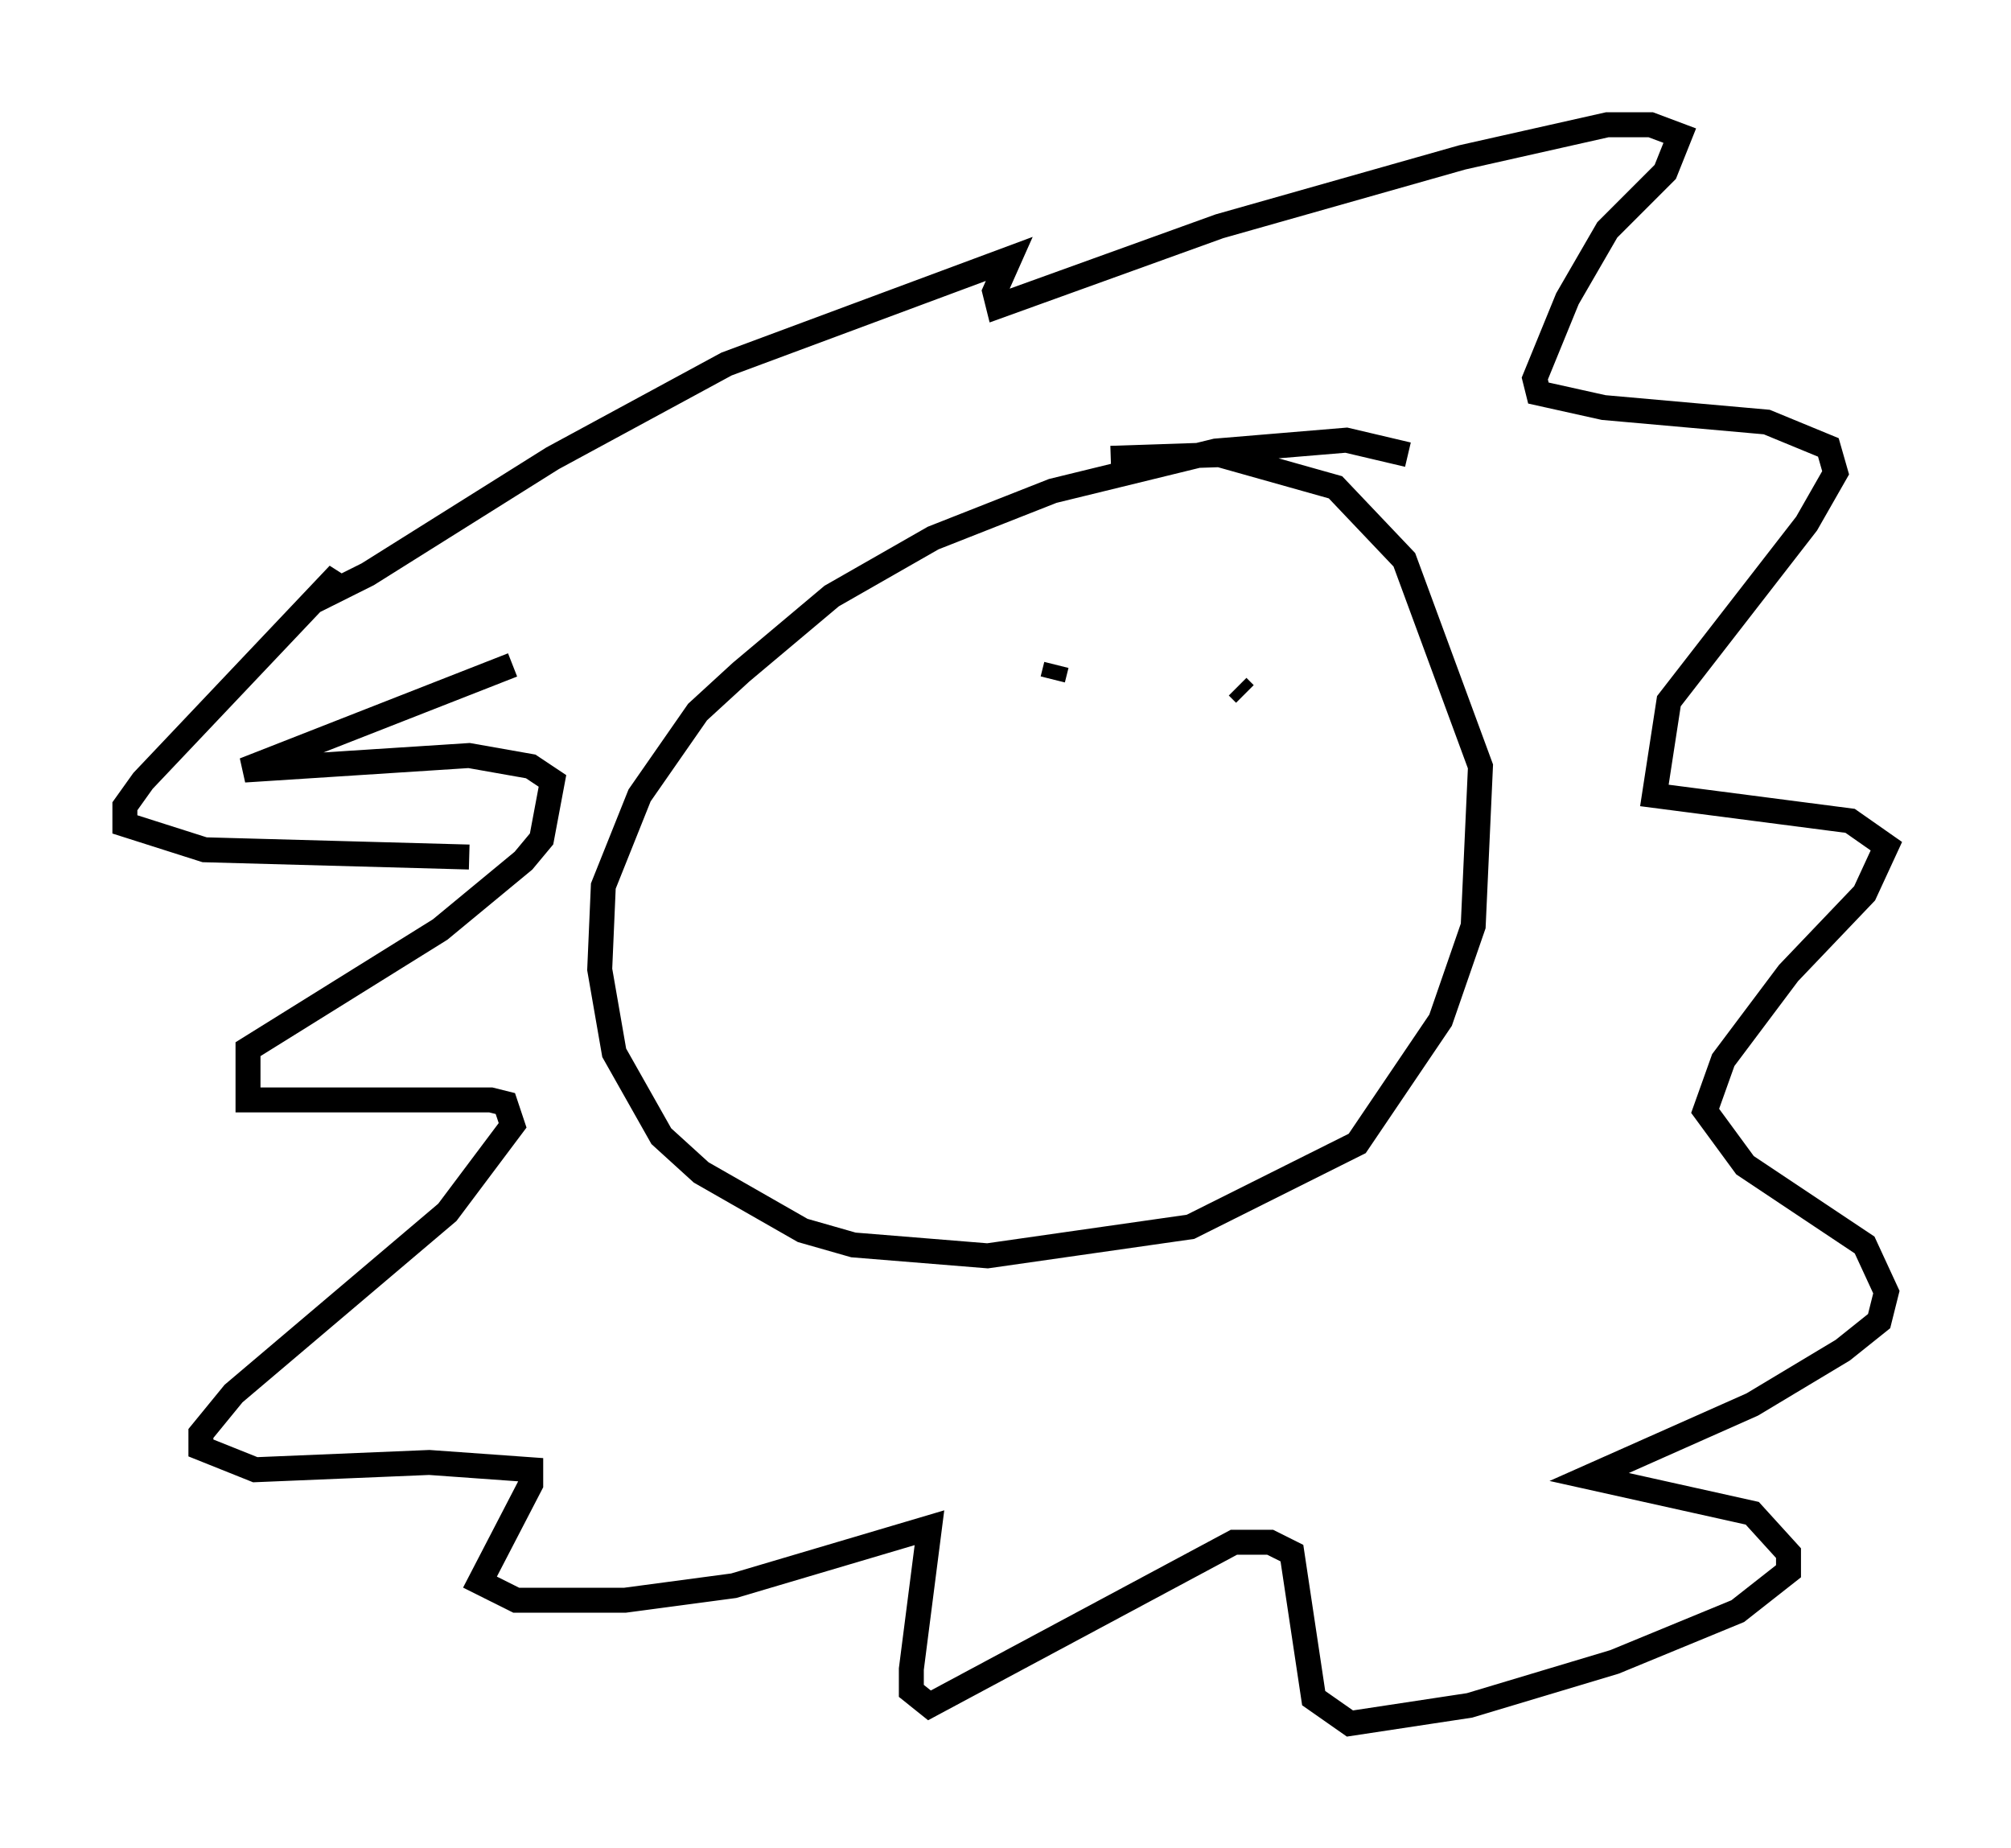 <?xml version="1.0" encoding="utf-8" ?>
<svg baseProfile="full" height="74.056" version="1.1" width="80.592" xmlns="http://www.w3.org/2000/svg" xmlns:ev="http://www.w3.org/2001/xml-events" xmlns:xlink="http://www.w3.org/1999/xlink"><defs /><rect fill="white" height="74.056" width="80.592" x="0" y="0" /><path d="M24.609, 25.626 m-4.067, 1.017 l-10.749, 4.212 9.006, -0.581 l2.469, 0.436 0.872, 0.581 l-0.436, 2.324 -0.726, 0.872 l-3.341, 2.76 -7.698, 4.793 l0.0, 2.034 9.732, 0.0 l0.581, 0.145 0.291, 0.872 l-2.615, 3.486 -8.57, 7.263 l-1.307, 1.598 0.0, 0.581 l2.179, 0.872 6.972, -0.291 l4.067, 0.291 0.0, 0.581 l-2.034, 3.922 1.453, 0.726 l4.358, 0.0 4.358, -0.581 l7.844, -2.324 -0.726, 5.665 l0.0, 0.872 0.726, 0.581 l12.201, -6.536 1.453, 0.0 l0.872, 0.436 0.872, 5.81 l1.453, 1.017 4.793, -0.726 l5.81, -1.743 4.939, -2.034 l2.034, -1.598 0.0, -0.726 l-1.453, -1.598 -6.536, -1.453 l6.536, -2.905 3.631, -2.179 l1.453, -1.162 0.291, -1.162 l-0.872, -1.888 -4.793, -3.196 l-1.598, -2.179 0.726, -2.034 l2.615, -3.486 3.05, -3.196 l0.872, -1.888 -1.453, -1.017 l-7.844, -1.017 0.581, -3.777 l5.52, -7.117 1.162, -2.034 l-0.291, -1.017 -2.469, -1.017 l-6.536, -0.581 -2.615, -0.581 l-0.145, -0.581 1.307, -3.196 l1.598, -2.76 2.324, -2.324 l0.581, -1.453 -1.162, -0.436 l-1.743, 0.0 -5.81, 1.307 l-9.732, 2.76 -8.86, 3.196 l-0.145, -0.581 0.581, -1.307 l-11.33, 4.212 -6.972, 3.777 l-7.408, 4.648 -1.453, 0.726 l0.291, -0.726 -7.844, 8.279 l-0.726, 1.017 0.0, 0.726 l3.196, 1.017 10.603, 0.291 m37.62, -16.123 l-2.469, -0.581 -5.229, 0.436 l-6.536, 1.598 -4.793, 1.888 l-4.067, 2.324 -3.631, 3.05 l-1.743, 1.598 -2.324, 3.341 l-1.453, 3.631 -0.145, 3.341 l0.581, 3.341 1.888, 3.341 l1.598, 1.453 4.067, 2.324 l2.034, 0.581 5.374, 0.436 l8.134, -1.162 6.682, -3.341 l3.341, -4.939 1.307, -3.777 l0.291, -6.391 -3.05, -8.279 l-2.76, -2.905 -4.648, -1.307 l-4.358, 0.145 m-2.179, 8.279 l-0.145, 0.581 m7.408, 0.291 l0.291, 0.291 " fill="none" stroke="black" stroke-width="1" /></svg>